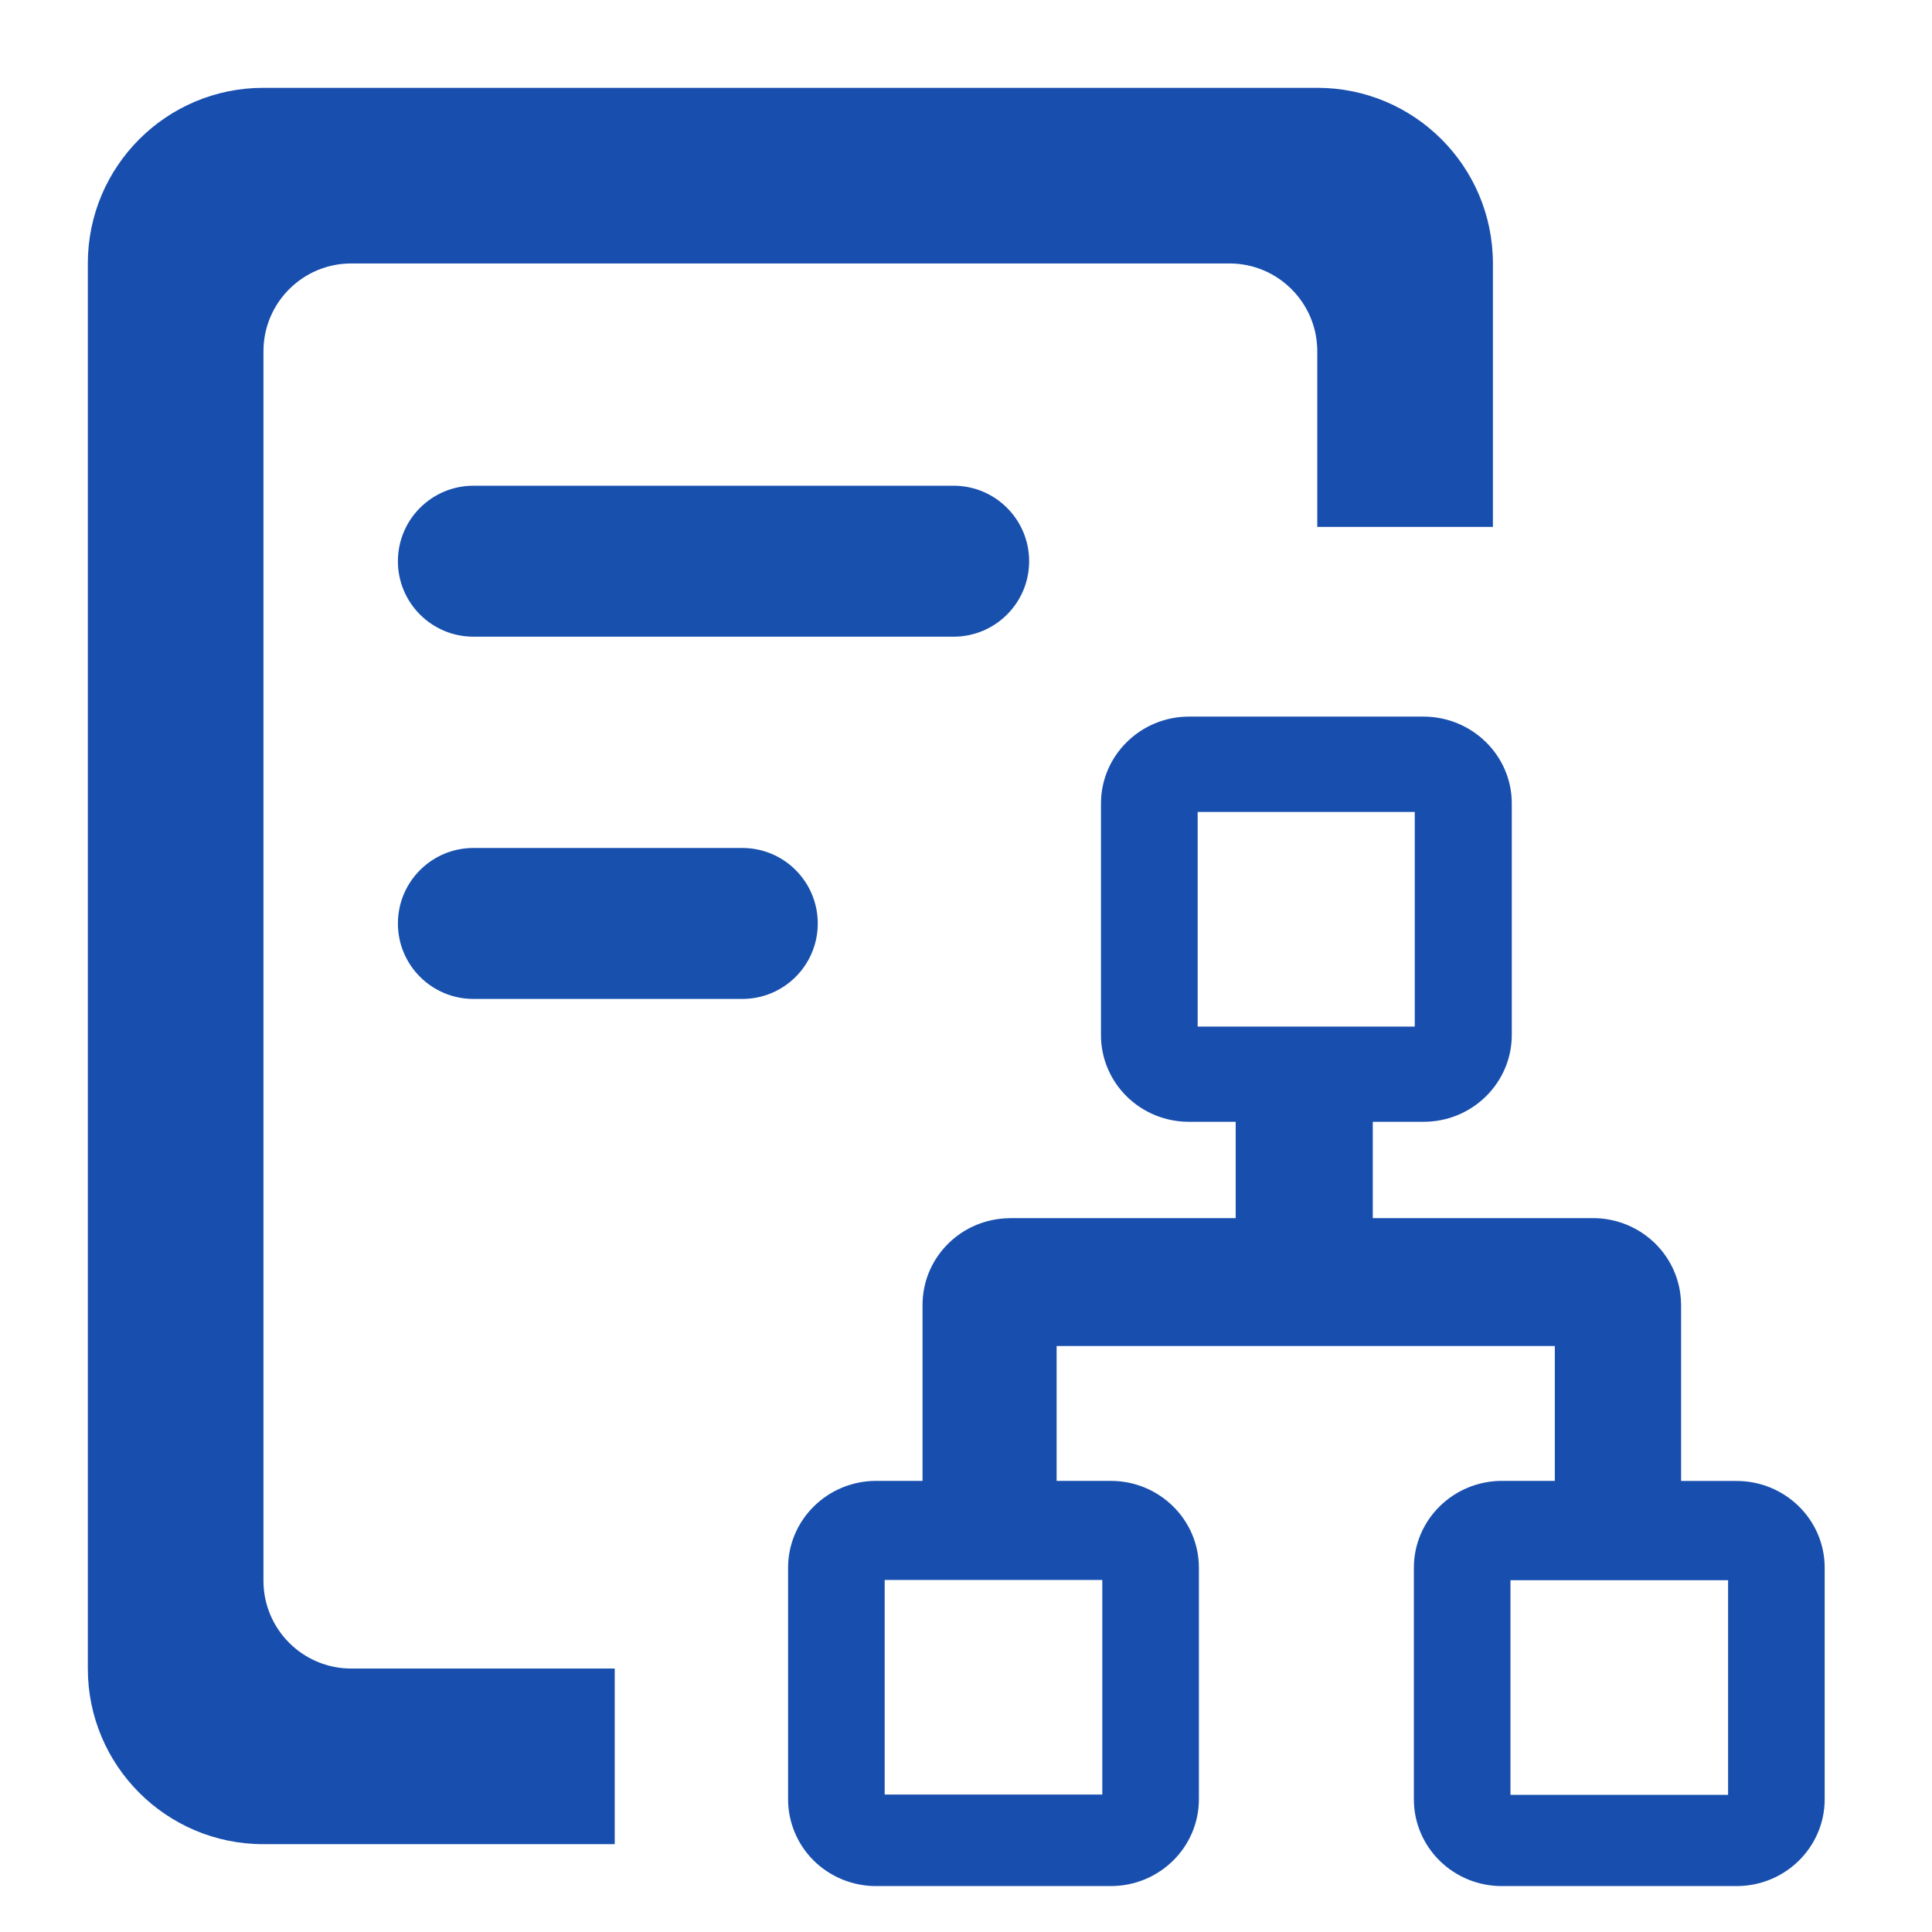 <?xml version="1.0" encoding="UTF-8"?>
<svg width="22px" height="22px" viewBox="0 0 22 22" version="1.1" xmlns="http://www.w3.org/2000/svg" xmlns:xlink="http://www.w3.org/1999/xlink">
    <title>9115C642-C1F0-42EF-AFFE-E53DF957C381@0.0x</title>
    <g id="页面-1" stroke="none" stroke-width="1" fill="none" fill-rule="evenodd">
        <g id="画板备份" transform="translate(-166, -227)">
            <g id="ic_wl_wlsq" transform="translate(166, 227)">
                <rect id="矩形" fill="#000000" fill-rule="nonzero" opacity="0" x="0" y="0" width="22" height="22"></rect>
                <path d="M15,1 C16.105,1 17,1.895 17,3 L17,6 L15,6 L15,4 C15,3.448 14.552,3 14,3 L4,3 C3.448,3 3,3.448 3,4 L3,18 C3,18.552 3.448,19 4,19 L7,19 L7,21 L3,21 C1.895,21 1,20.105 1,19 L1,3 C1,1.895 1.895,1 3,1 L15,1 Z" id="形状结合" fill="#184FAE"></path>
                <path d="M5.391,5.531 C4.916,5.531 4.531,5.916 4.531,6.391 C4.531,6.865 4.916,7.25 5.391,7.25 L10.859,7.25 C11.334,7.25 11.719,6.865 11.719,6.391 C11.719,5.916 11.334,5.531 10.859,5.531 L5.391,5.531 Z M9.312,10.516 C9.312,10.041 8.928,9.656 8.453,9.656 L5.391,9.656 C4.916,9.656 4.531,10.041 4.531,10.516 C4.531,10.99 4.916,11.375 5.391,11.375 L8.453,11.375 C8.928,11.375 9.312,10.99 9.312,10.516 Z" id="形状" fill="#1850AE" fill-rule="nonzero"></path>
                <g id="编组-6" transform="translate(8.974, 8.16)" fill="#184FAE">
                    <path d="M7.238,0 C7.79,0.002 8.241,0.443 8.241,0.989 L8.241,3.625 C8.241,4.17 7.792,4.614 7.238,4.614 L6.658,4.614 L6.658,5.711 L9.166,5.711 C9.694,5.711 10.13,6.115 10.166,6.632 L10.169,6.7 L10.169,8.704 L10.801,8.704 C11.353,8.704 11.804,9.145 11.804,9.692 L11.804,12.328 C11.804,12.874 11.355,13.317 10.801,13.317 L8.129,13.317 C7.862,13.318 7.607,13.213 7.419,13.028 C7.231,12.842 7.125,12.59 7.126,12.328 L7.126,9.692 C7.126,9.147 7.575,8.703 8.129,8.703 L8.731,8.703 L8.731,7.167 L3.058,7.167 L3.058,8.703 L3.675,8.703 C4.227,8.703 4.678,9.145 4.678,9.692 L4.678,12.328 C4.678,12.874 4.229,13.317 3.675,13.317 L1.003,13.317 C0.737,13.318 0.481,13.213 0.293,13.028 C0.105,12.842 -0,12.59 1.4319181e-06,12.328 L1.4319181e-06,9.692 C1.4319181e-06,9.147 0.449,8.703 1.003,8.703 L1.531,8.703 L1.531,6.7 C1.531,6.18 1.937,5.75 2.463,5.714 L2.532,5.711 L5.097,5.711 L5.097,4.614 L4.566,4.614 C4.3,4.615 4.044,4.511 3.856,4.325 C3.668,4.14 3.562,3.888 3.563,3.625 L3.563,0.989 C3.563,0.445 4.012,0 4.566,0 L7.238,0 Z M10.704,9.834 L8.226,9.834 L8.226,12.278 L10.704,12.278 L10.704,9.834 Z M3.578,9.831 L1.1,9.831 L1.1,12.275 L3.578,12.275 L3.578,9.831 Z M7.136,1.086 L4.664,1.086 L4.664,3.53 L7.136,3.53 L7.136,1.086 Z" id="形状结合"></path>
                </g>
            </g>
        </g>
    </g>
</svg>